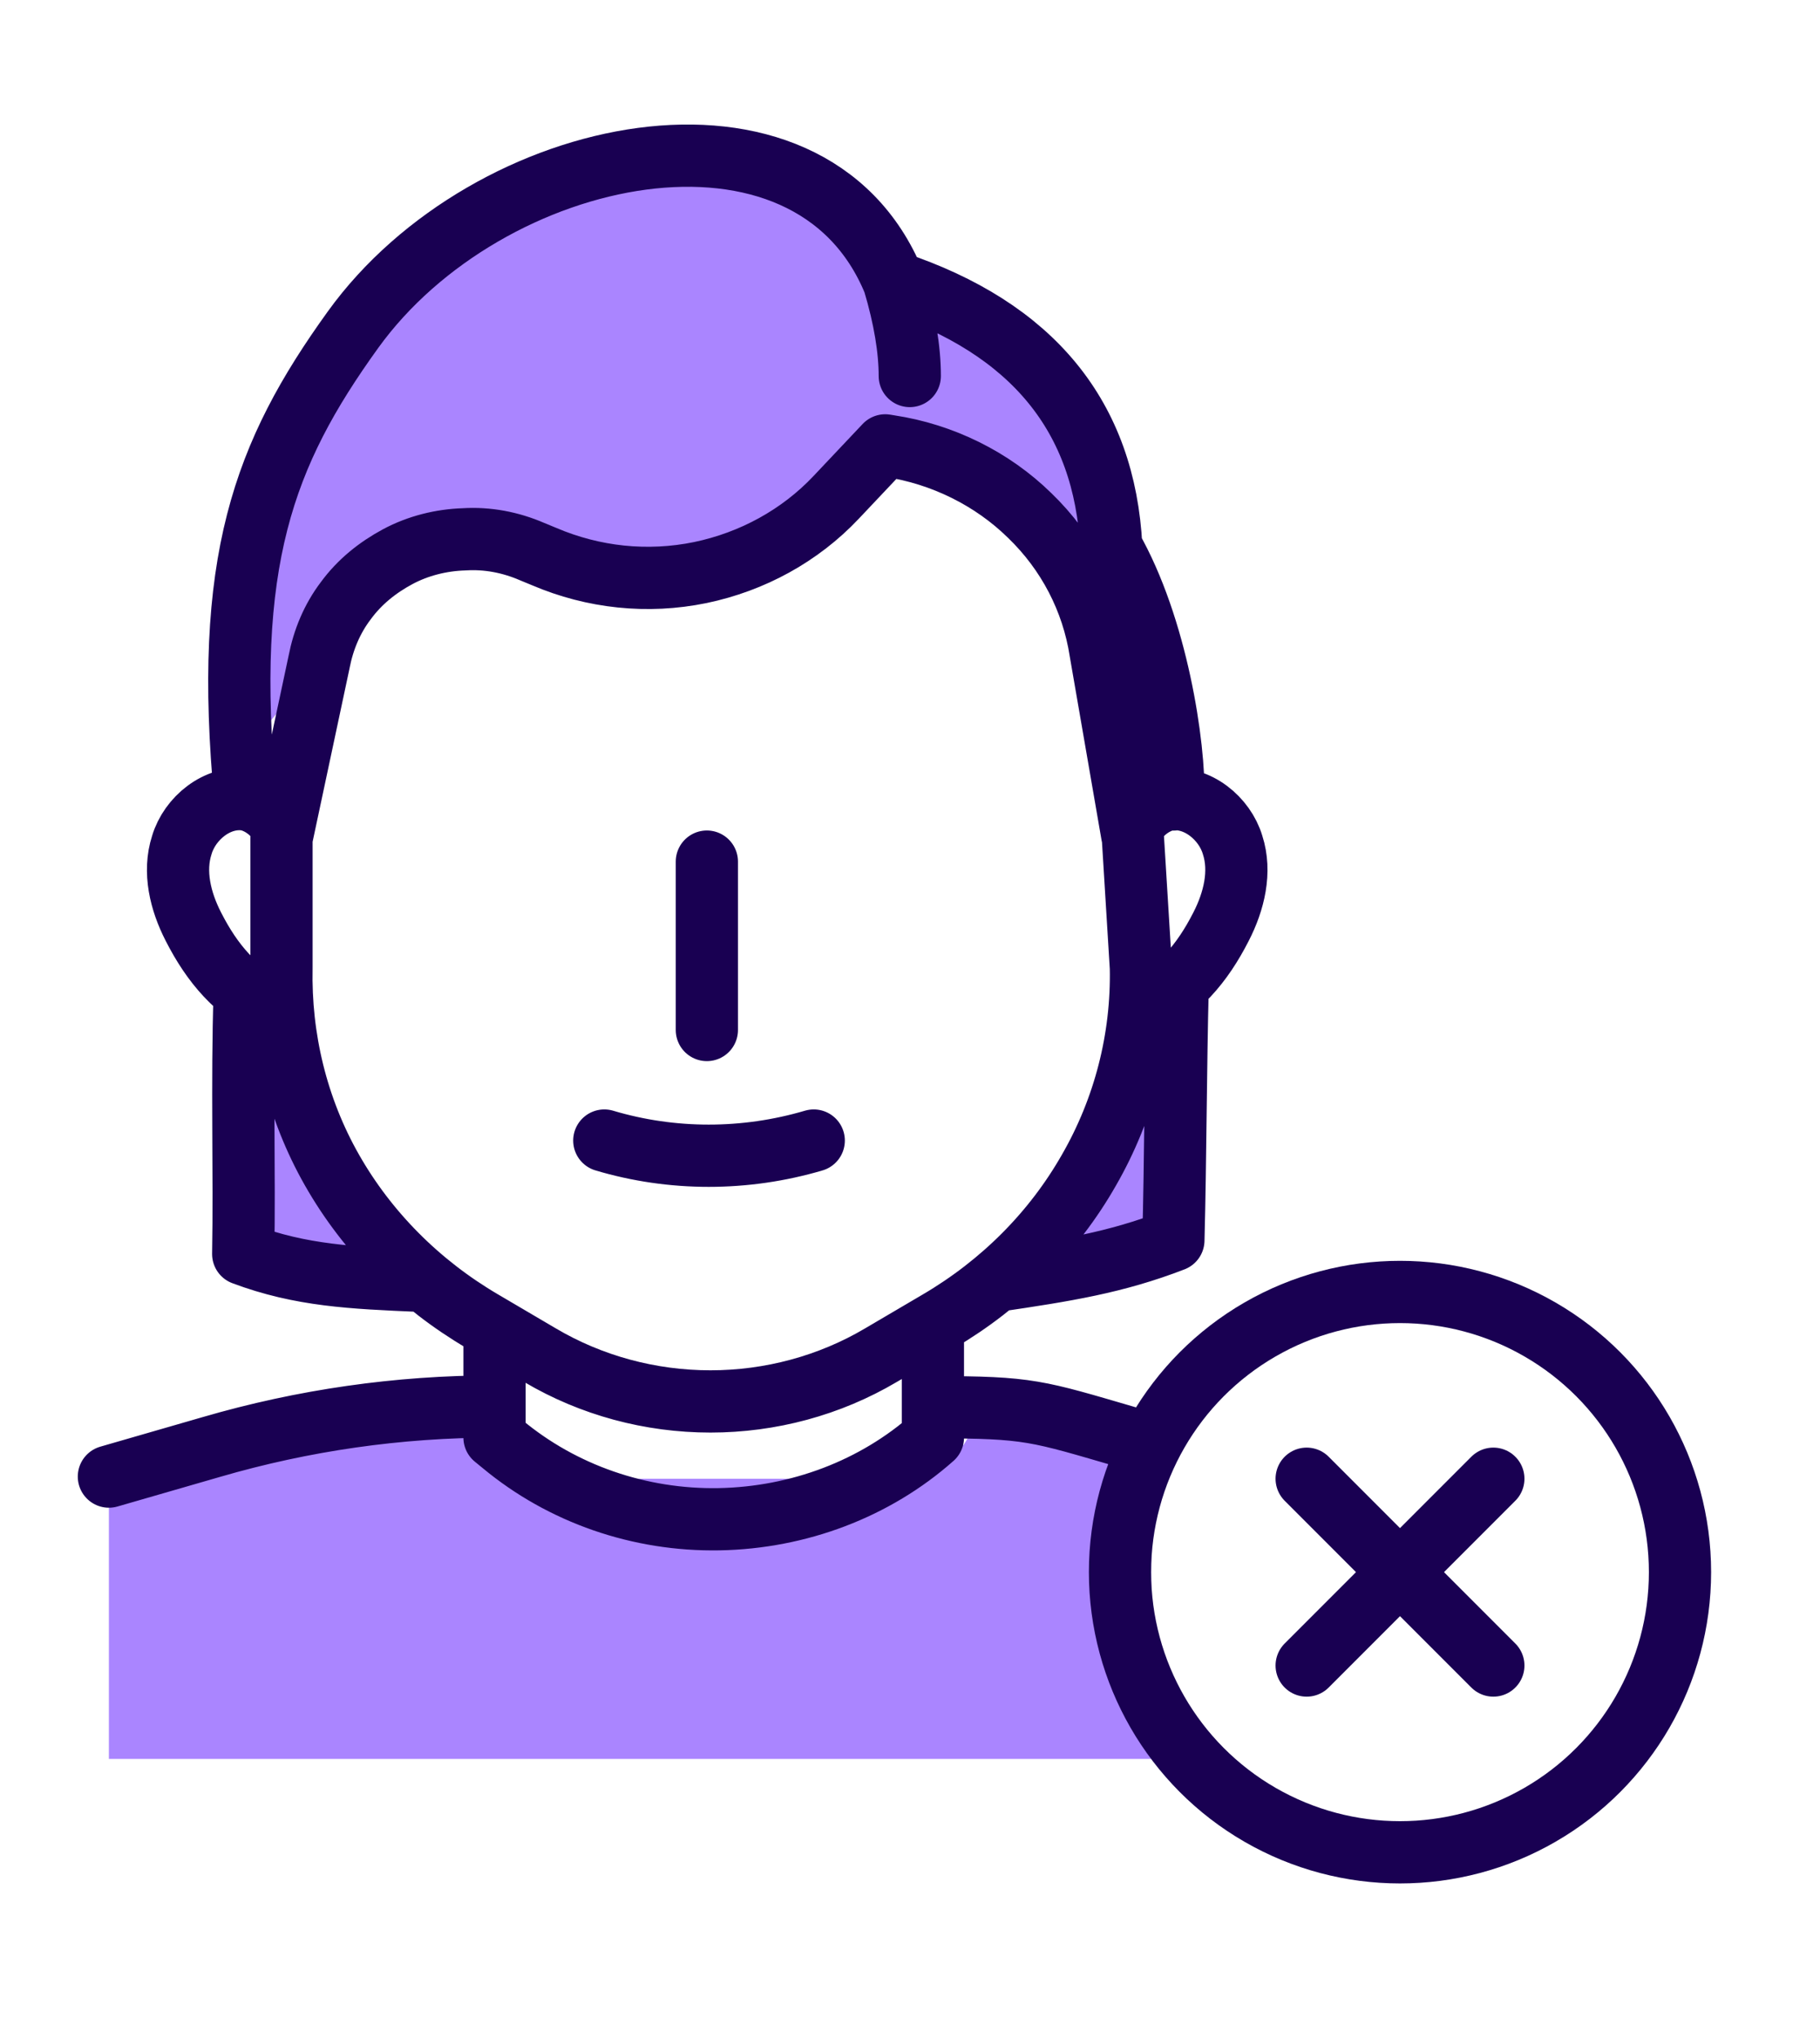 <svg width="117" height="131" viewBox="0 0 117 131" fill="none" xmlns="http://www.w3.org/2000/svg">
<path d="M29.235 90L8 95.087L15.461 101.87L70.556 103L74 91.696L63.67 90L61.948 92.826L44.73 97.348L29.235 90Z" fill="#AA85FF"/>
<path d="M7 95H74V113H7V95Z" fill="#AA85FF"/>
<path d="M17.146 29.284L16 48L26.312 35.522H33.76L48.083 36.09L57.823 29.284H62.406L71 38.925V29.284L64.698 21.343L59.542 20.209L54.958 14.537L42.354 10L29.177 14.537L17.146 29.284Z" fill="#AA85FF"/>
<path d="M16.5 81.5V67L26.5 81.5H16.5Z" fill="#AA85FF"/>
<path d="M65.5 81.5L74 68.5L75.5 79.5L65.5 81.5Z" fill="#AA85FF"/>
<path d="M31.791 85.577V92.355L32.302 92.773C36.155 95.977 41.123 97.694 46.23 97.601C51.337 97.508 56.258 95.651 59.972 92.355V85.252M31.791 90.359C25.617 90.359 19.488 91.241 13.592 92.959L7 94.862M60.018 90.405C66.193 90.405 66.642 90.638 72.538 92.355M18.096 53.868V62.178C18.003 66.682 19.071 71.185 21.346 75.178C23.62 79.17 26.963 82.513 31.002 84.881L34.716 87.063C38.013 89.013 41.819 90.034 45.673 90.034C49.526 90.034 53.333 89.013 56.629 87.063L60.343 84.881C64.382 82.513 67.725 79.17 70 75.178C72.275 71.231 73.435 66.728 73.343 62.178L72.832 53.868C72.6 52.615 74.132 51.501 75.153 51.361C76.964 51.129 78.728 52.568 79.239 54.286C79.796 56.004 79.332 57.907 78.496 59.532C77.289 61.9 75.757 63.711 73.343 64.871M18.096 53.868L20.51 42.54C20.788 41.101 21.346 39.755 22.228 38.594C23.11 37.387 24.27 36.459 25.57 35.762C26.87 35.066 28.356 34.694 29.841 34.648C31.327 34.555 32.813 34.834 34.206 35.437L34.995 35.762C38.152 37.108 41.634 37.48 45.023 36.783C48.365 36.087 51.429 34.416 53.751 31.955L56.908 28.613L57.186 28.659C60.575 29.17 63.779 30.748 66.193 33.116C68.653 35.484 70.232 38.548 70.743 41.844L72.785 53.636M18.096 53.868C18.328 52.615 16.796 51.501 15.774 51.361M15.774 51.361C14.335 36.087 16.935 29.17 22.692 21.184C31.327 9.207 52.033 4.889 57.465 18.12M15.774 51.361C13.964 51.129 12.2 52.568 11.689 54.286C11.132 56.004 11.596 57.907 12.432 59.532C13.639 61.9 15.171 63.711 17.585 64.871M57.465 18.12C66.379 21.092 71.021 26.756 71.439 35.159C74.364 40.265 75.525 47.879 75.432 51.361M57.465 18.12C58.161 20.442 58.486 22.484 58.486 24.156M38.848 73.274C43.212 74.574 47.901 74.574 52.312 73.274M45.441 55.354V66.171M15.728 63.803C15.542 69.56 15.728 75.456 15.635 80.563C19.349 81.956 22.645 82.095 26.963 82.281M75.71 63.293C75.571 68.632 75.571 74.342 75.432 79.681C71.718 81.12 68.468 81.631 64.057 82.281" stroke="#190052" stroke-width="4" stroke-linecap="round" stroke-linejoin="round"/>
<circle cx="90" cy="101" r="18" stroke="#190052" stroke-width="4"/>
<path d="M96 95L84 107" stroke="#190052" stroke-width="4" stroke-linecap="round" stroke-linejoin="round"/>
<path d="M84 95L96 107" stroke="#190052" stroke-width="4" stroke-linecap="round" stroke-linejoin="round"/>
</svg>
